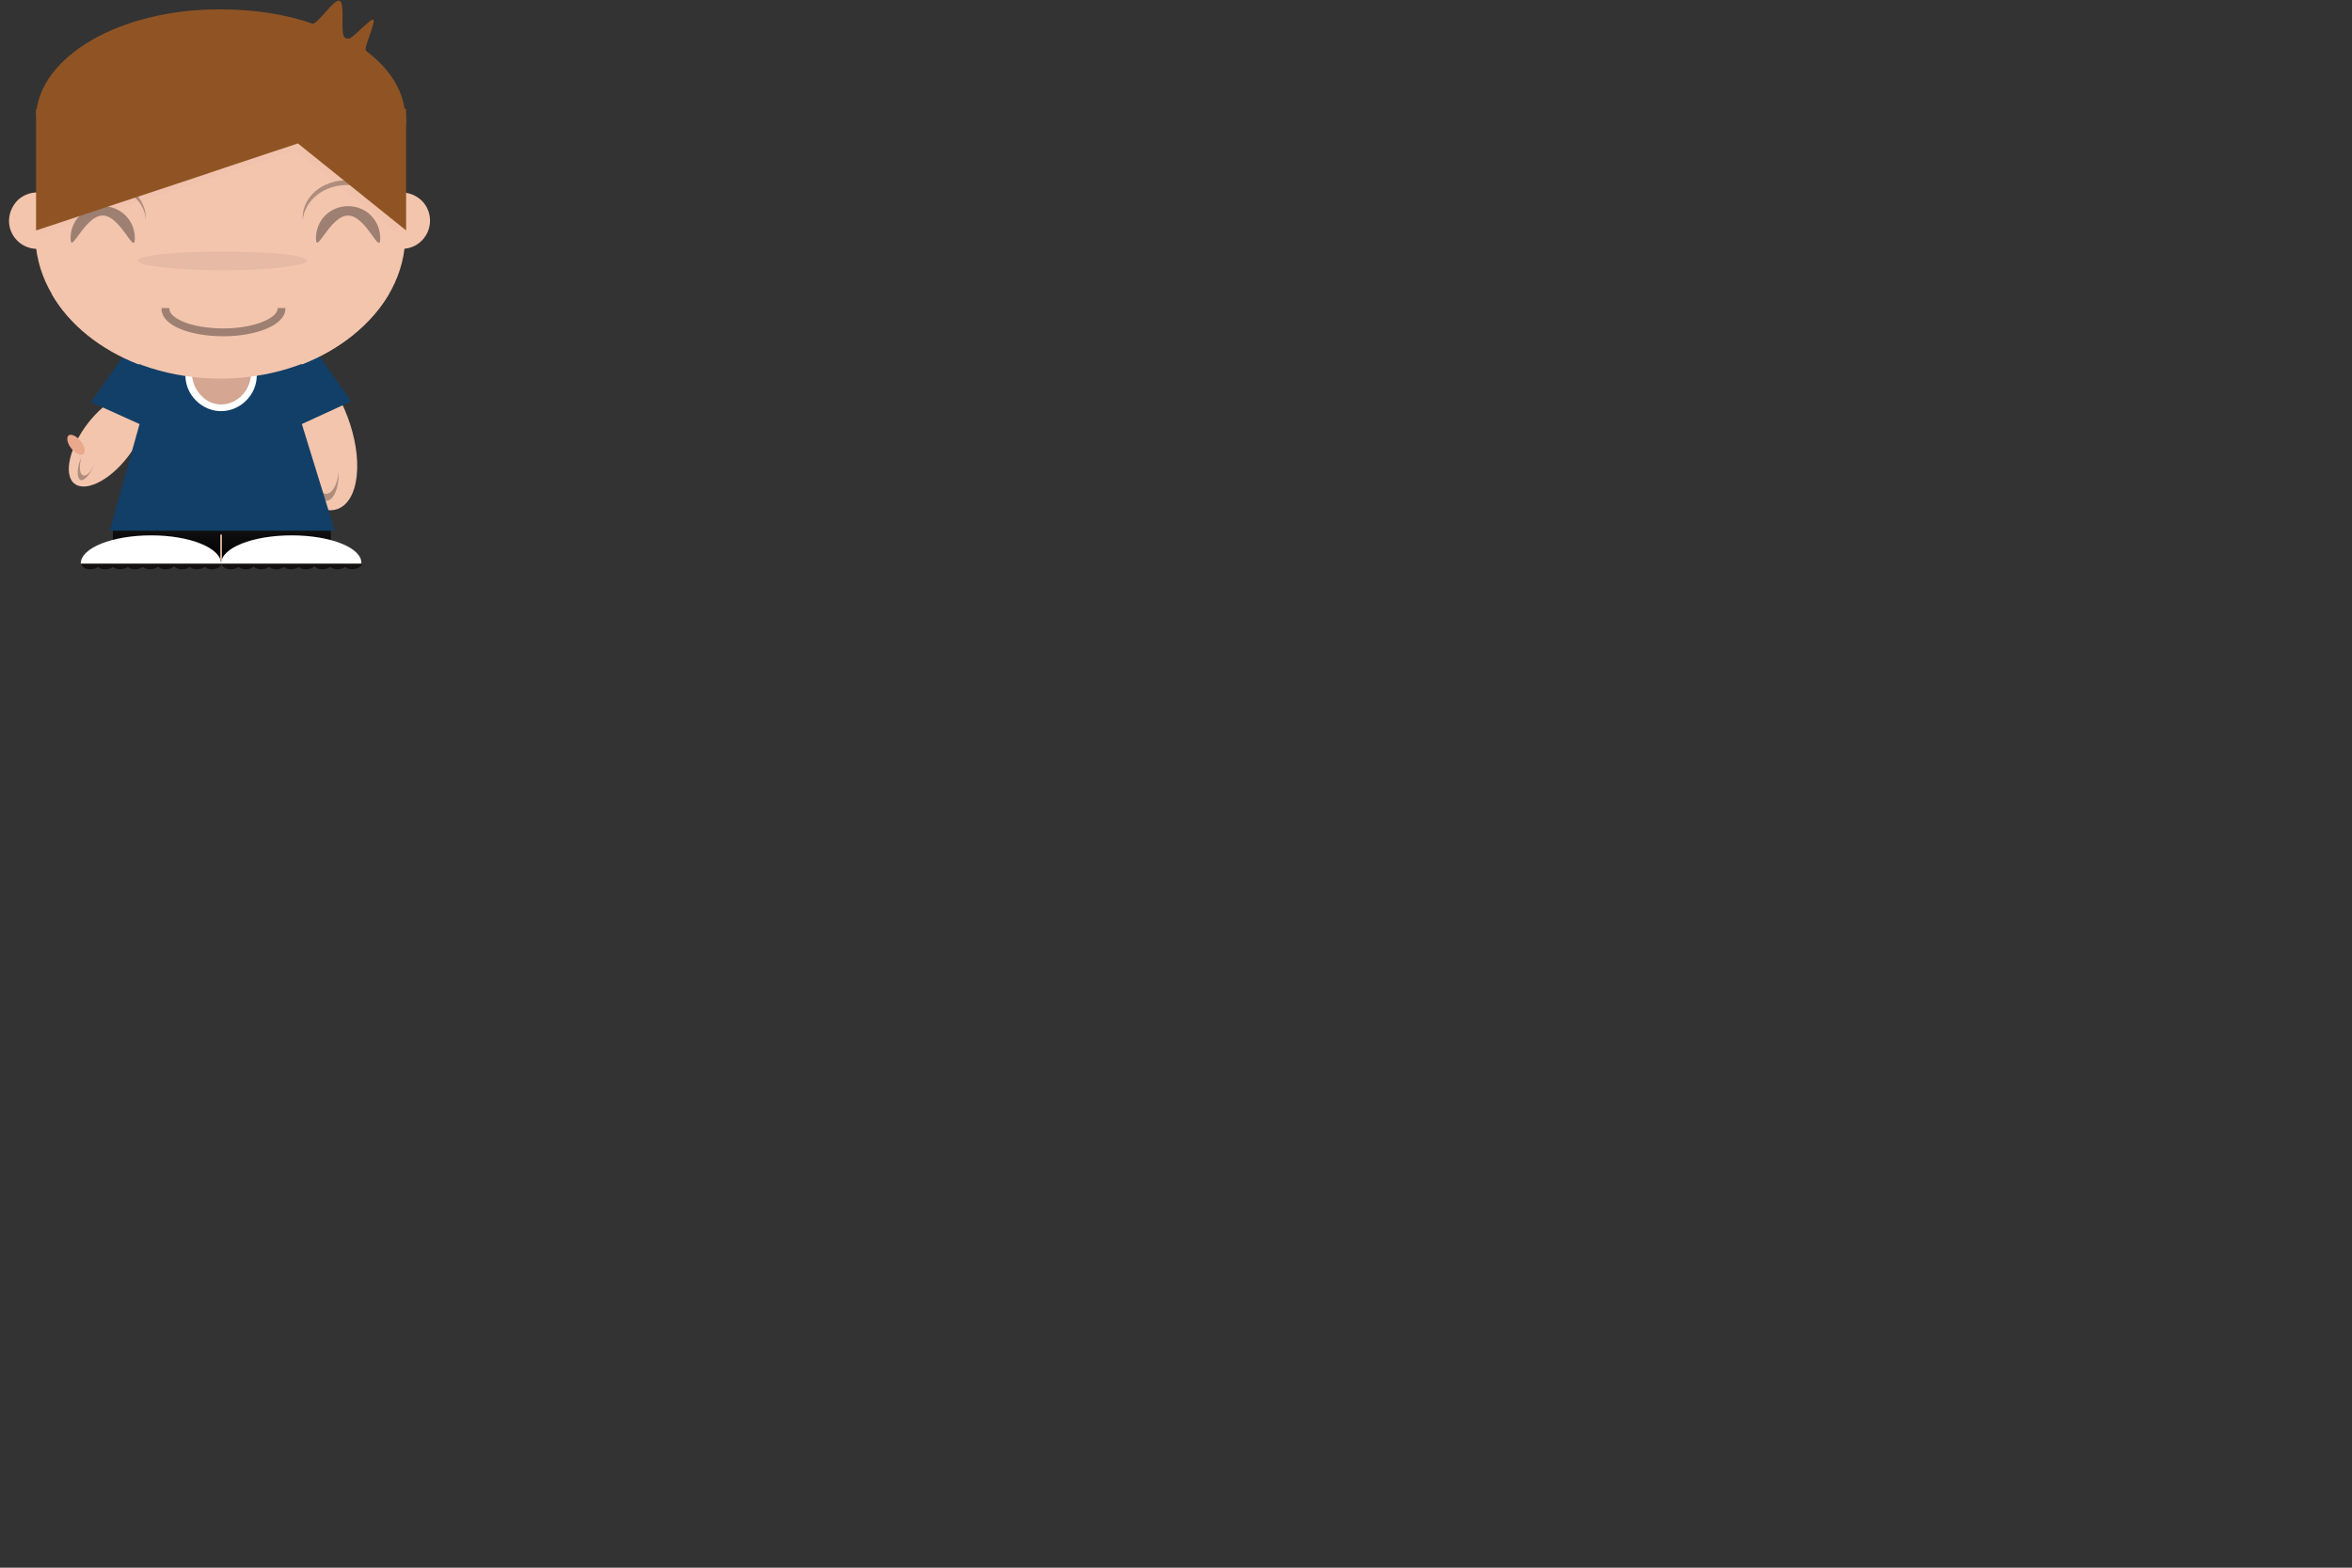 <?xml version="1.0" encoding="utf-8"?>
<!-- Generator: Adobe Illustrator 22.1.0, SVG Export Plug-In . SVG Version: 6.00 Build 0)  -->
<svg version="1.1" id="Layer_1" xmlns="http://www.w3.org/2000/svg" xmlns:xlink="http://www.w3.org/1999/xlink" x="0px" y="0px"
	 viewBox="0 0 300 200" style="enable-background:new 0 0 300 200;" xml:space="preserve">
<rect x="0" y="0" width="300" height="200" fill="#333333" stroke="none"/>
<style type="text/css">
	.st0{fill:url(#bezier_1_);}
	.st1{fill:#F3C5AD;}
	.st2{fill:#0E0D0E;fill-opacity:0.3;}
	.st3{fill:#113F67;}
	.st4{fill:#FFFFFF;}
	.st5{fill:#D5A691;}
	.st6{fill:#9D8072;}
	.st7{opacity:0.1;}
	.st8{fill-opacity:0.1;}
	.st9{fill:#905424;}
	.st10{fill:#131110;}
	.st11{fill:#E6BAA4;}
	.st12{fill:#EAA98C;}
	.st13{fill:none;stroke:#9D8072;stroke-miterlimit:10;}
</style>
<g id="group2">
	<g id="layer_1_1_">
		
			<linearGradient id="bezier_1_" gradientUnits="userSpaceOnUse" x1="28.3" y1="132.67" x2="28.3" y2="128.46" gradientTransform="matrix(1 0 0 -1 0 200)">
			<stop  offset="0" style="stop-color:#111111"/>
			<stop  offset="1" style="stop-color:#000000"/>
		</linearGradient>
		<path id="bezier" class="st0" d="M14.4,67.3h27.8v4.2H14.4V67.3z"/>
		<path id="bezier2" class="st1" d="M18.3,50.9c1.1,1.5,0,5.1-2.5,8c-2.5,2.9-5.5,4-6.6,2.5c-1.1-1.5,0-5.1,2.5-8
			C14.2,50.5,17.2,49.3,18.3,50.9z"/>
		<path id="bezier3" class="st2" d="M10.5,60.6c-0.4-0.3-0.4-1.3-0.1-2.4c0,0.1-0.1,0.2-0.1,0.3c-0.5,1.2-0.5,2.4-0.1,2.7
			c0.4,0.3,1.2-0.5,1.7-1.7c0-0.1,0.1-0.2,0.1-0.3C11.6,60.3,10.9,60.9,10.5,60.6z"/>
		<path id="bezier4" class="st1" d="M38.5,63.3c-3.4-3.2-5.8-9.5-5.3-14.1c0.4-4.6,3.6-5.8,7-2.6c3.4,3.2,5.8,9.5,5.3,14.1
			C45,65.3,41.9,66.5,38.5,63.3z"/>
		<path id="bezier5" class="st2" d="M41.6,63c-0.8,0-1.5-1.3-1.6-2.9c0,0.1,0,0.3,0,0.4c0,1.9,0.7,3.4,1.6,3.4s1.6-1.5,1.6-3.4
			c0-0.1,0-0.3,0-0.4C43.1,61.7,42.4,63,41.6,63z"/>
		<path id="bezier6" class="st3" d="M44.8,51.2L40,44.4l-3.9,1.8l-0.3-1.1H20.2l-0.3,1l-3.5-1.6l-4.8,6.8l6.2,2.8L14,67.7h28.7
			l-4.2-13.6L44.8,51.2z"/>
		<path id="bezier7" class="st4" d="M31.4,44.7c1.8,1.8,1.8,4.6,0,6.4c-1.8,1.8-4.6,1.8-6.4,0c-1.8-1.8-1.8-4.6,0-6.4
			C26.8,42.9,29.7,42.9,31.4,44.7z"/>
		<path id="bezier8" class="st5" d="M30.9,44.7c1.5,1.6,1.5,4.1,0,5.7c-1.5,1.6-3.9,1.6-5.3,0c-1.5-1.6-1.5-4.1,0-5.7
			C27,43.2,29.4,43.2,30.9,44.7z"/>
		<path id="bezier9" class="st1" d="M7.3,25.6c1.4,1.4,1.4,3.7,0,5.1c-1.4,1.4-3.7,1.4-5.1,0c-1.4-1.4-1.4-3.6,0-5.1
			C3.6,24.2,5.9,24.2,7.3,25.6z"/>
		<path id="bezier10" class="st1" d="M53.8,25.6c1.4,1.4,1.4,3.7,0,5.1c-1.4,1.4-3.7,1.4-5.1,0c-1.4-1.4-1.4-3.6,0-5.1
			C50.1,24.2,52.3,24.2,53.8,25.6z"/>
		<path id="bezier11" class="st1" d="M44.8,17c9.2,7.2,9.2,18.8,0,25.9c-9.2,7.2-24.2,7.2-33.4,0c-9.2-7.2-9.2-18.8,0-25.9
			C20.7,9.8,35.6,9.8,44.8,17z"/>
		<path id="bezier12" class="st6" d="M17.2,30.4c0,2.3-1.8-2.9-4.1-2.9c-2.3,0-4.1,5.1-4.1,2.9c0-2.3,1.8-4.1,4.1-4.1
			C15.4,26.3,17.2,28.1,17.2,30.4z"/>
		<path id="bezier13" class="st6" d="M48.5,30.4c0,2.3-1.8-2.9-4.1-2.9c-2.3,0-4.1,5.1-4.1,2.9c0-2.3,1.8-4.1,4.1-4.1
			C46.7,26.3,48.5,28.1,48.5,30.4z"/>
		<path id="bezier14" class="st2" d="M44.3,23.6c2.9,0,5.3,2,5.5,4.5c0-0.1,0-0.2,0-0.3c0-2.6-2.5-4.8-5.6-4.8s-5.6,2.1-5.6,4.8
			c0,0.1,0,0.2,0,0.3C38.9,25.5,41.3,23.6,44.3,23.6z"/>
		<path id="bezier15" class="st2" d="M13.1,23.6c2.9,0,5.4,2,5.5,4.5c0-0.1,0-0.2,0-0.3c0-2.6-2.5-4.8-5.6-4.8
			c-3.1,0-5.6,2.1-5.6,4.8c0,0.1,0,0.2,0,0.3C7.8,25.5,10.2,23.6,13.1,23.6z"/>
		<g id="group7" class="st7">
			<path id="bezier16" class="st8" d="M50.9,16.2c0-0.3,0-0.5,0-0.8C50.9,7.6,40.6,1.2,28,1.2C15.5,1.2,5.4,7.3,5.1,15h45.8V16.2
				L50.9,16.2z"/>
			<path id="bezier17" class="st8" d="M50.9,15H5.1h0v14.9l32.4-10.7l13.4,10.7V16.2V15z"/>
		</g>
		<path id="bezier18" class="st9" d="M51.7,16c0-0.3,0-0.5,0-0.8c0-3.3-1.8-6.3-5-8.7c-0.4-0.3,1.3-3.7,0.9-4
			c-0.3-0.2-2.8,2.6-3.1,2.4C44.3,5,44.1,4.9,44,4.8c-0.7-0.4,0.1-4.4-0.7-4.7c-0.7-0.3-2.9,3.2-3.5,2.9c-3.4-1.2-7.4-1.8-11.6-1.8
			C15.4,1.1,4.9,7.2,4.6,14.8h47.2V16L51.7,16z"/>
		<path id="bezier19" class="st9" d="M51.7,13.9H4.6h0v15.5c0,0,15.4-5.1,20.5-6.8c3.2-1.1,12.9-4.3,12.9-4.3l13.8,11.1V15.2V13.9z"
			/>
		<path id="bezier20" class="st1" d="M28.1,68.2h0.2v3.4h-0.2V68.2z"/>
		<path id="bezier21" class="st1" d="M28.3,32.5c0.6,0,1.2,0.4,1.3,1c0-0.1,0-0.2,0-0.3c0-0.7-0.6-1.3-1.3-1.3
			c-0.7,0-1.3,0.6-1.3,1.3c0,0.1,0,0.2,0,0.3C27.2,32.9,27.7,32.5,28.3,32.5z"/>
		<path id="bezier22" class="st1" d="M44,36.8c0.3,0.3,0.3,0.9,0,1.2c-0.3,0.3-0.9,0.3-1.2,0c-0.3-0.3-0.3-0.9,0-1.2
			C43.1,36.4,43.7,36.4,44,36.8z"/>
		<path id="bezier23" class="st1" d="M45.4,38.9c0.1,0.1,0.1,0.3,0,0.5c-0.1,0.1-0.4,0.1-0.5,0c-0.2-0.1-0.2-0.3,0-0.5
			C45,38.7,45.2,38.7,45.4,38.9z"/>
		<path id="bezier24" class="st1" d="M41.8,38.7c0.2,0.2,0.2,0.6,0,0.8c-0.2,0.2-0.6,0.2-0.8,0c-0.2-0.2-0.2-0.6,0-0.8
			C41.3,38.5,41.6,38.5,41.8,38.7z"/>
		<path id="bezier25" class="st1" d="M42.7,38.9c0.1,0.1,0.1,0.2,0,0.3c-0.1,0.1-0.2,0.1-0.3,0s-0.1-0.2,0-0.3S42.7,38.8,42.7,38.9z
			"/>
		<path id="bezier26" class="st1" d="M14.9,36.8c0.3,0.3,0.3,0.9,0,1.2c-0.3,0.3-0.9,0.3-1.2,0c-0.3-0.3-0.3-0.9,0-1.2
			C14.1,36.4,14.6,36.4,14.9,36.8z"/>
		<path id="bezier27" class="st1" d="M16.3,38.9c0.2,0.1,0.2,0.3,0,0.5c-0.1,0.1-0.3,0.1-0.5,0c-0.1-0.1-0.1-0.3,0-0.5
			C15.9,38.7,16.2,38.7,16.3,38.9z"/>
		<path id="bezier28" class="st1" d="M12.8,38.7c0.2,0.2,0.2,0.6,0,0.8c-0.2,0.2-0.6,0.2-0.8,0c-0.2-0.2-0.2-0.6,0-0.8
			C12.2,38.5,12.6,38.5,12.8,38.7z"/>
		<path id="bezier29" class="st1" d="M13.7,38.9c0.1,0.1,0.1,0.2,0,0.3c-0.1,0.1-0.2,0.1-0.3,0s-0.1-0.2,0-0.3S13.6,38.8,13.7,38.9z
			"/>
		<path id="bezier30" class="st1" d="M11.8,35.2c-2.1,0-3.9,0.9-5.2,2.3c2.2,3.9,6.2,7.1,11.1,9c0.8-1.2,1.3-2.6,1.3-4.1
			C19,38.4,15.8,35.2,11.8,35.2z"/>
		<path id="bezier31" class="st1" d="M44.4,35.2c2.1,0,3.9,0.9,5.2,2.3c-2.3,3.9-6.2,7.1-11.1,9c-0.8-1.2-1.3-2.6-1.3-4.1
			C37.2,38.4,40.4,35.2,44.4,35.2z"/>
		<path id="bezier32" class="st10" d="M12.4,71.2c0.5,0.3,0.5,0.9,0,1.2c-0.5,0.3-1.3,0.3-1.7,0c-0.5-0.3-0.5-0.9,0-1.2
			C11.1,70.8,11.9,70.8,12.4,71.2z"/>
		<path id="bezier33" class="st10" d="M14.3,71.2c0.5,0.3,0.5,0.9,0,1.2c-0.5,0.3-1.3,0.3-1.7,0c-0.5-0.3-0.5-0.9,0-1.2
			C13.1,70.8,13.8,70.8,14.3,71.2z"/>
		<path id="bezier34" class="st10" d="M16.2,71.2c0.5,0.3,0.5,0.9,0,1.2c-0.5,0.3-1.3,0.3-1.7,0c-0.5-0.3-0.5-0.9,0-1.2
			C15,70.8,15.8,70.8,16.2,71.2z"/>
		<path id="bezier35" class="st10" d="M18.1,71.2c0.5,0.3,0.5,0.9,0,1.2c-0.5,0.3-1.3,0.3-1.7,0c-0.5-0.3-0.5-0.9,0-1.2
			C16.9,70.8,17.7,70.8,18.1,71.2z"/>
		<path id="bezier36" class="st10" d="M20,71.2c0.5,0.3,0.5,0.9,0,1.2c-0.5,0.3-1.2,0.3-1.7,0c-0.5-0.3-0.5-0.9,0-1.2
			C18.8,70.8,19.6,70.8,20,71.2z"/>
		<path id="bezier37" class="st10" d="M22,71.2c0.5,0.3,0.5,0.9,0,1.2c-0.5,0.3-1.3,0.3-1.7,0c-0.5-0.3-0.5-0.9,0-1.2
			C20.7,70.8,21.5,70.8,22,71.2z"/>
		<path id="bezier38" class="st10" d="M24.1,71.2c0.5,0.3,0.5,0.9,0,1.2c-0.5,0.3-1.3,0.3-1.7,0c-0.5-0.3-0.5-0.9,0-1.2
			C22.8,70.8,23.6,70.8,24.1,71.2z"/>
		<path id="bezier39" class="st10" d="M26,71.2c0.5,0.3,0.5,0.9,0,1.2c-0.5,0.3-1.3,0.3-1.7,0c-0.5-0.3-0.5-0.9,0-1.2
			C24.7,70.8,25.5,70.8,26,71.2z"/>
		<path id="bezier40" class="st10" d="M27.9,71.2c0.5,0.3,0.5,0.9,0,1.2c-0.5,0.3-1.2,0.3-1.7,0c-0.5-0.3-0.5-0.9,0-1.2
			C26.6,70.8,27.4,70.8,27.9,71.2z"/>
		<path id="bezier41" class="st10" d="M30.3,71.2c0.5,0.3,0.5,0.9,0,1.2c-0.5,0.3-1.3,0.3-1.7,0c-0.5-0.3-0.5-0.9,0-1.2
			C29.1,70.8,29.9,70.8,30.3,71.2z"/>
		<path id="bezier42" class="st10" d="M32.2,71.2c0.5,0.3,0.5,0.9,0,1.2c-0.5,0.3-1.2,0.3-1.7,0c-0.5-0.3-0.5-0.9,0-1.2
			C31,70.8,31.8,70.8,32.2,71.2z"/>
		<path id="bezier43" class="st10" d="M34.2,71.2c0.5,0.3,0.5,0.9,0,1.2c-0.5,0.3-1.3,0.3-1.7,0c-0.5-0.3-0.5-0.9,0-1.2
			C32.9,70.8,33.7,70.8,34.2,71.2z"/>
		<path id="bezier44" class="st10" d="M36.1,71.2c0.5,0.3,0.5,0.9,0,1.2c-0.5,0.3-1.2,0.3-1.7,0c-0.5-0.3-0.5-0.9,0-1.2
			C34.8,70.8,35.6,70.8,36.1,71.2z"/>
		<path id="bezier45" class="st10" d="M38,71.2c0.5,0.3,0.5,0.9,0,1.2c-0.5,0.3-1.3,0.3-1.7,0c-0.5-0.3-0.5-0.9,0-1.2
			C36.7,70.8,37.5,70.8,38,71.2z"/>
		<path id="bezier46" class="st10" d="M39.9,71.2c0.5,0.3,0.5,0.9,0,1.2c-0.5,0.3-1.3,0.3-1.7,0c-0.5-0.3-0.5-0.9,0-1.2
			C38.6,70.8,39.4,70.8,39.9,71.2z"/>
		<path id="bezier47" class="st10" d="M42,71.2c0.5,0.3,0.5,0.9,0,1.2c-0.5,0.3-1.3,0.3-1.7,0c-0.5-0.3-0.5-0.9,0-1.2
			C40.7,70.8,41.5,70.8,42,71.2z"/>
		<path id="bezier48" class="st10" d="M43.9,71.2c0.5,0.3,0.5,0.9,0,1.2c-0.5,0.3-1.2,0.3-1.7,0c-0.5-0.3-0.5-0.9,0-1.2
			C42.7,70.8,43.4,70.8,43.9,71.2z"/>
		<path id="bezier49" class="st10" d="M45.8,71.2c0.5,0.3,0.5,0.9,0,1.2c-0.5,0.3-1.3,0.3-1.7,0c-0.5-0.3-0.5-0.9,0-1.2
			C44.6,70.8,45.3,70.8,45.8,71.2z"/>
		<path id="bezier50" class="st11" d="M36,32.4c4.2,0.5,4.2,1.2,0,1.7c-4.2,0.5-11,0.5-15.3,0c-4.2-0.5-4.2-1.2,0-1.7
			C25,32,31.8,32,36,32.4z"/>
		<path id="bezier51" class="st4" d="M19.3,68.3c-5,0-9,1.6-9,3.6h17.9C28.2,69.9,24.2,68.3,19.3,68.3z"/>
		<path id="bezier52" class="st4" d="M37.2,68.3c-5,0-9,1.6-9,3.6h17.9C46.2,69.9,42.2,68.3,37.2,68.3z"/>
		<path id="bezier53" class="st12" d="M8.6,56.2c-0.1-0.7,0.3-0.9,0.9-0.6c0.6,0.3,1.2,1.1,1.3,1.7c0.1,0.6-0.3,0.9-0.9,0.6
			C9.3,57.6,8.7,56.8,8.6,56.2z"/>
	</g>
	<path id="bezier54" class="st13" d="M35.9,39.4c0,1.6-3.3,3-7.4,3s-7.4-1.3-7.4-3c0-1.7,3.3-3,7.4-3S35.9,37.8,35.9,39.4z"/>
	<path id="bezier55" class="st1" d="M20.4,35.6h16v3.7h-16V35.6z"/>
</g>
</svg>
